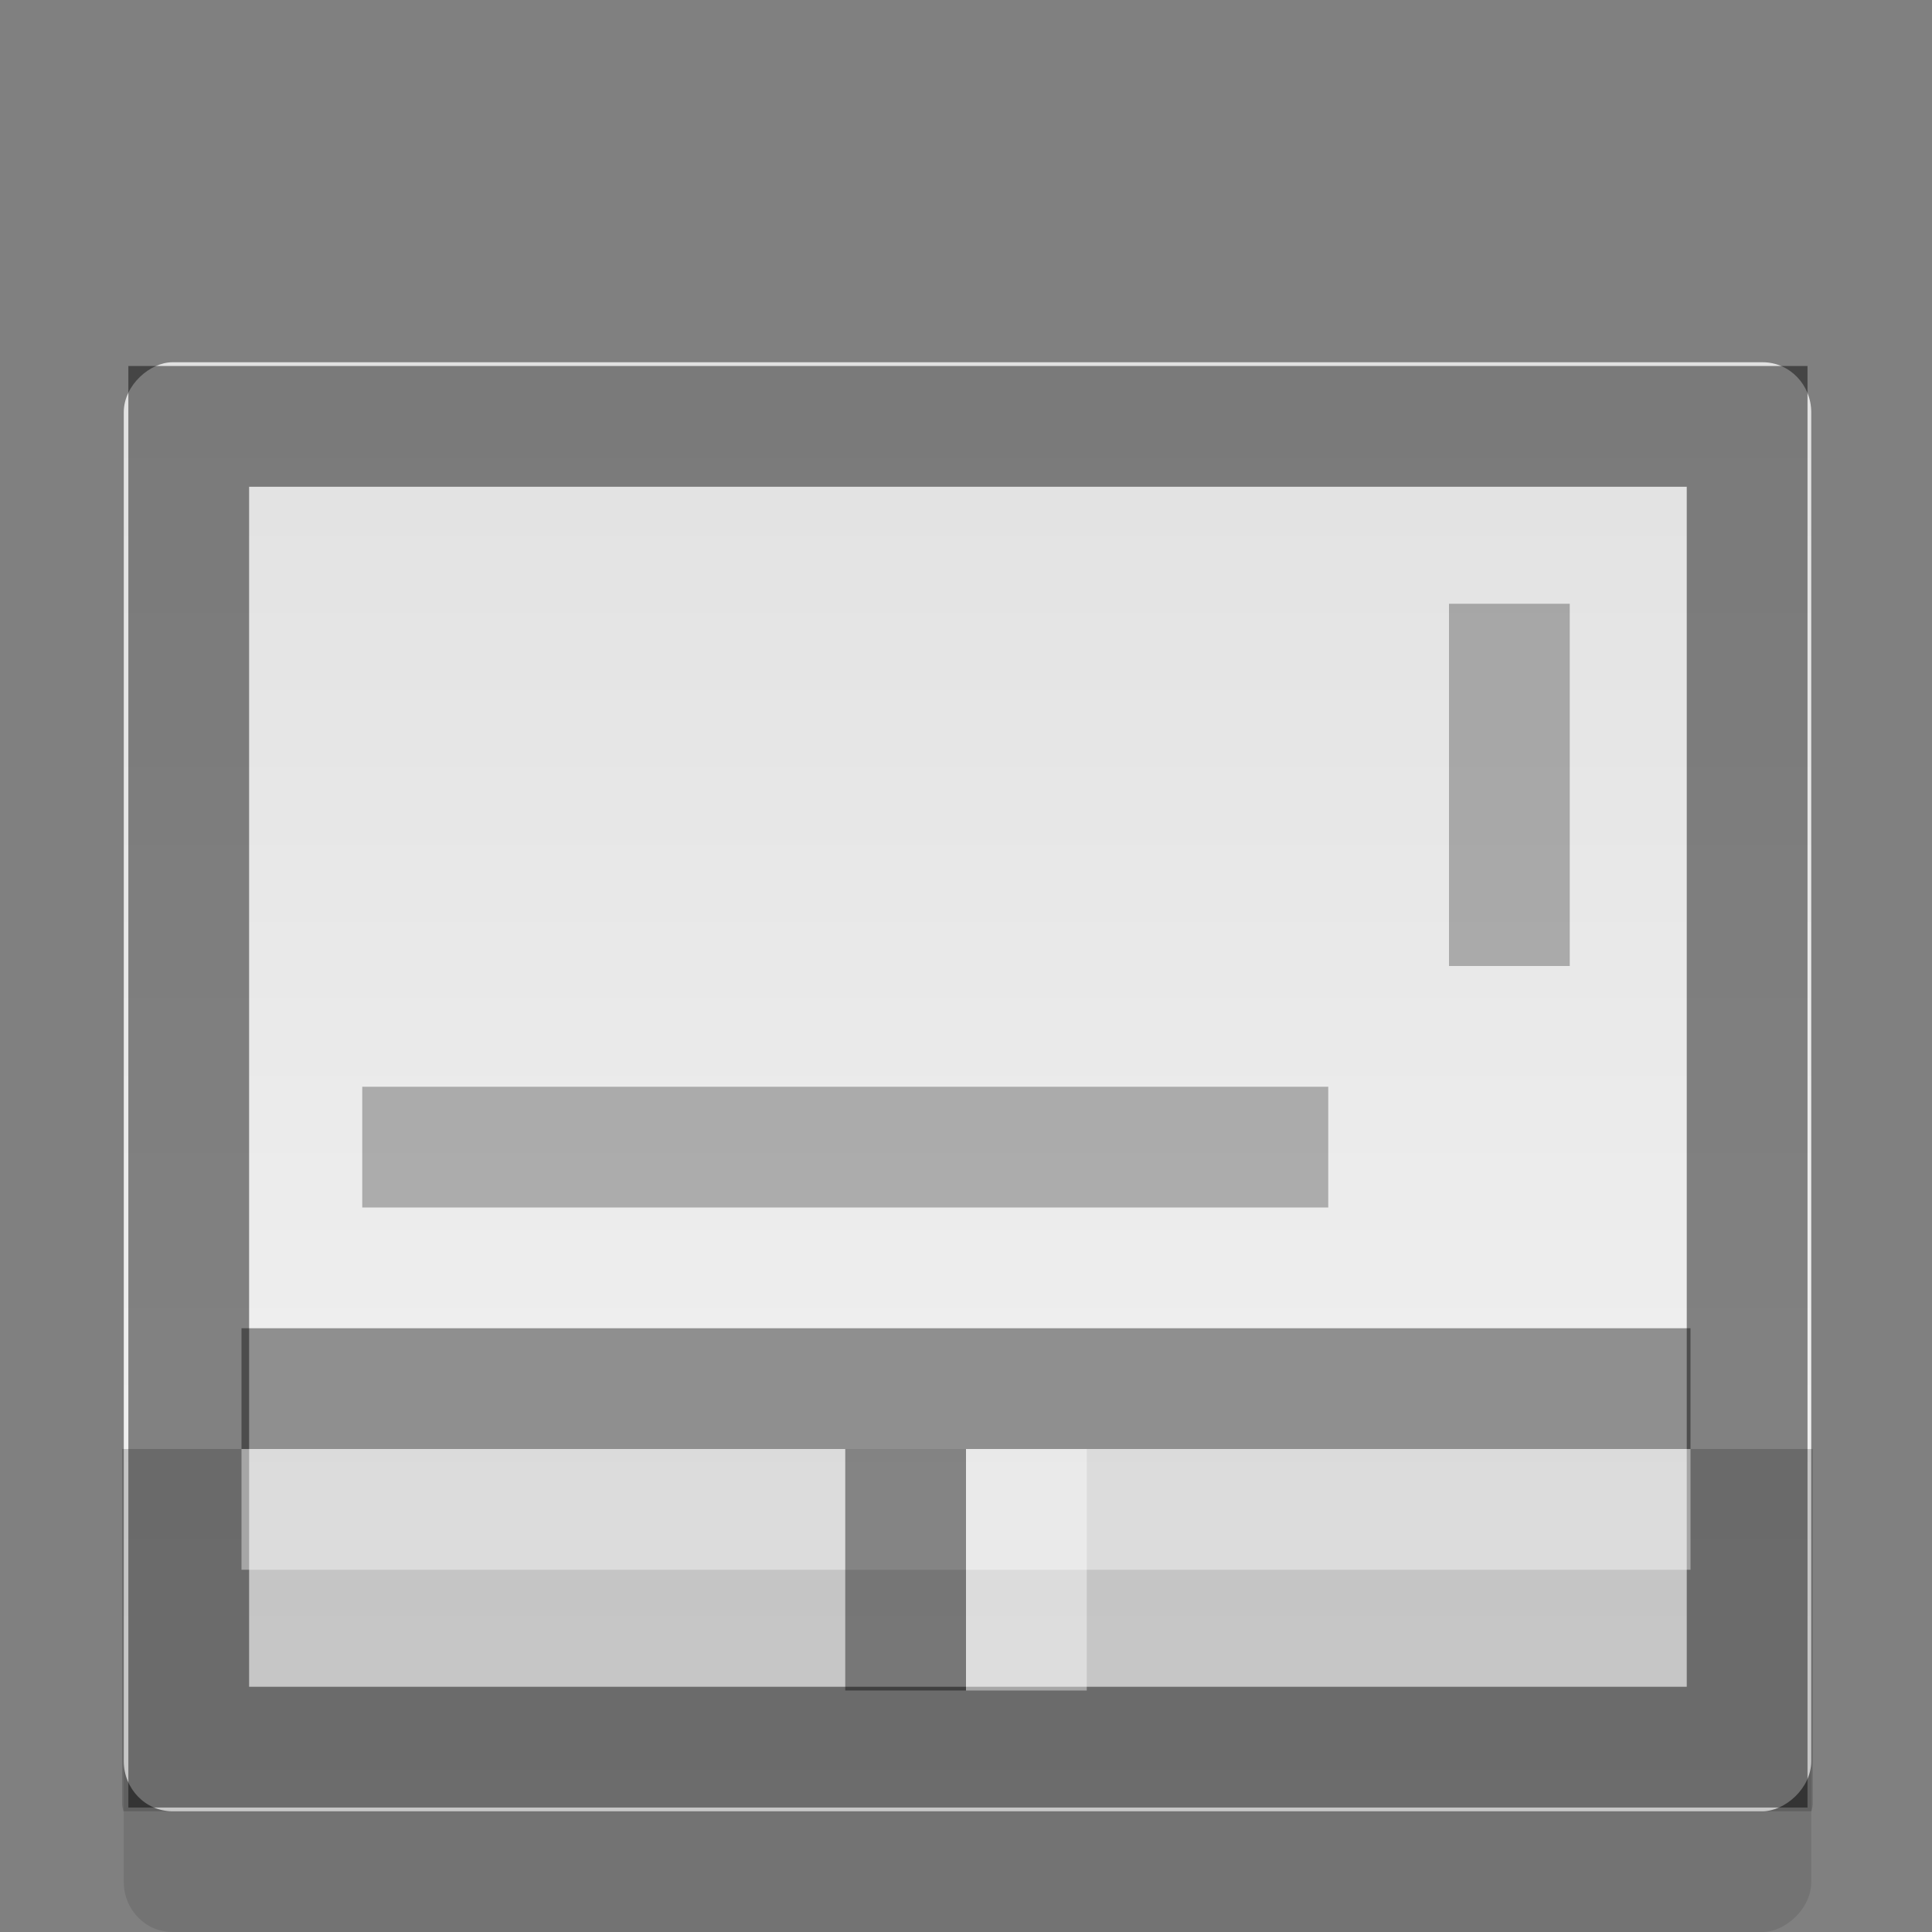<?xml version="1.0" encoding="UTF-8" standalone="no"?>
<svg xmlns="http://www.w3.org/2000/svg" xmlns:xlink="http://www.w3.org/1999/xlink" xmlns:inkscape="http://www.inkscape.org/namespaces/inkscape" version="1.0" width="16" height="16">
 <rect width="100%" height="100%" fill="#808080" stroke="none"/>
 <defs id="defs4">
  <linearGradient id="linearGradient919">
   <stop id="stop921" stop-color="#dedede"/>
   <stop id="stop923" offset="1" stop-color="#f4f4f4"/>
  </linearGradient>
  <linearGradient y1="3" x2="0" y2="44" id="linearGradient4015" xlink:href="#linearGradient919" gradientUnits="userSpaceOnUse" gradientTransform="matrix(0,-0.333,0.343,0,-0.109,-0.002)"/>
 </defs>
 <rect width="12" height="13.975" rx="0.415" ry="0.402" x="4" y="-15" transform="matrix(0,1,-1,0,0,0)" id="rect3020" opacity="0.1"/>
 <rect width="12" height="13.975" rx="0.415" ry="0.402" x="3" y="-15" transform="matrix(0,1,-1,0,0,0)" id="rect4007" fill="url(#linearGradient4015)"/>
 <path d="m 1.012,12 0,2.944 c 0,0.02 0.007,0.037 0.01,0.056 H 15.002 c 0.003,-0.019 0.01,-0.036 0.01,-0.056 V 12 H 1.012 z" inkscape:connector-curvature="0" id="rect3015" opacity="0.2" fill="#171717"/>
 <rect width="1" height="3" x="12" y="5" id="rect3024" opacity="0.3" fill="#171717"/>
 <rect width="8" height="1" x="3" y="9" id="rect3026" opacity="0.3" fill="#171717"/>
 <path d="m 3.531,-14.469 0,12.906 10.938,0 0,-12.906 -10.938,0 z" transform="matrix(0,1,-1,0,0,0)" id="path3010" opacity="0.46" fill="none" stroke="#000000"/>
 <rect width="12" height="1" x="2" y="11" id="rect3012" opacity="0.4" fill-rule="evenodd"/>
 <rect width="12" height="1" x="-14" y="-13" transform="scale(-1,-1)" id="rect3018" opacity="0.4" fill="#ffffff" fill-rule="evenodd"/>
 <rect width="2" height="1" x="12" y="-8" transform="matrix(0,1,-1,0,0,0)" id="rect3014" opacity="0.4" fill-rule="evenodd"/>
 <rect width="2" height="1" x="12" y="-9" transform="matrix(0,1,-1,0,0,0)" id="rect3016" opacity="0.4" fill="#ffffff" fill-rule="evenodd"/>
</svg>
